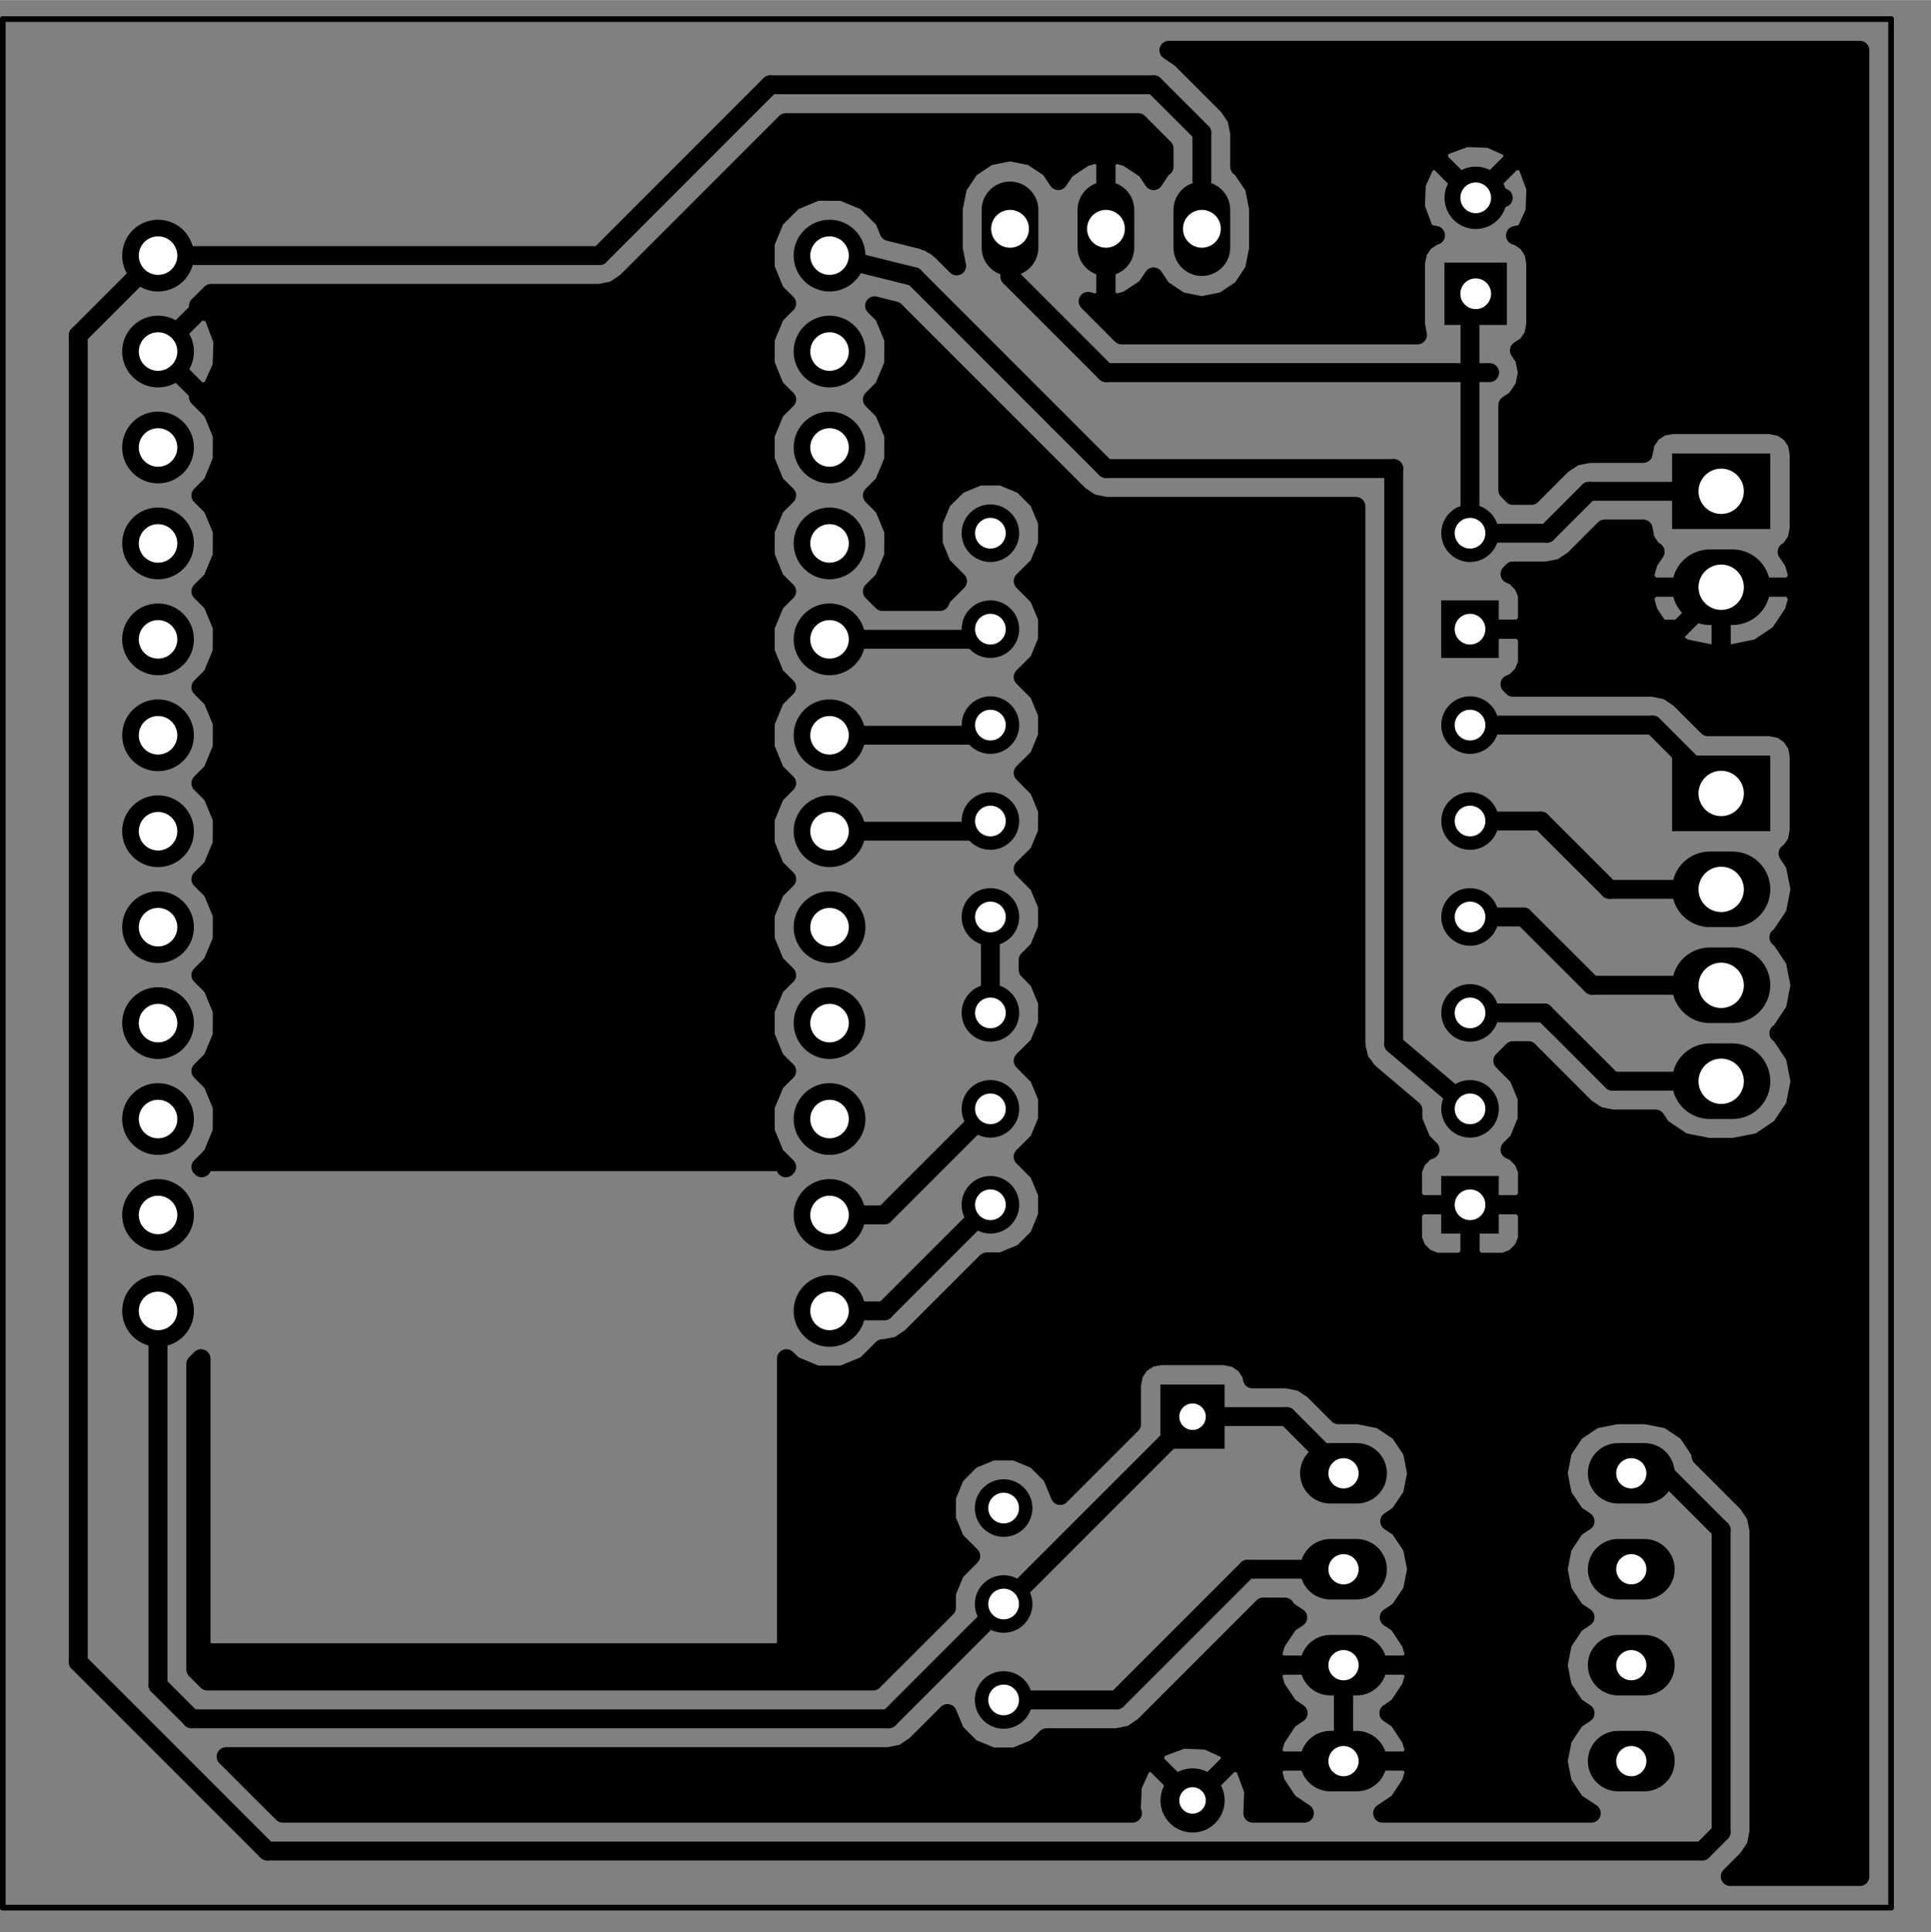 <?xml version="1.0" standalone="no"?>
 <!DOCTYPE svg PUBLIC "-//W3C//DTD SVG 1.1//EN" 
 "http://www.w3.org/Graphics/SVG/1.1/DTD/svg11.dtd"> 
<svg xmlns="http://www.w3.org/2000/svg" version="1.1" 
    width="5.113cm" height="5.116cm" viewBox="0 0 20130 20140 ">
<rect x="0" y="0" width="20130" height="20140" fill="#808080" stroke="none"/>
<title>SVG Picture created as sensor-B.Cu.svg date 2016/10/29 20:01:18 </title>
  <desc>Picture generated by PCBNEW </desc>
<g style="fill:#000000; fill-opacity:1;stroke:#000000; stroke-opacity:1;
stroke-linecap:round; stroke-linejoin:round; "
 transform="translate(0 0) scale(1 1)">
</g>
<g style="fill:#000000; fill-opacity:0.0; 
stroke:#000000; stroke-width:-0; stroke-opacity:1; 
stroke-linecap:round; stroke-linejoin:round;">
</g>
<g style="fill:#000000; fill-opacity:0.0; 
stroke:#000000; stroke-width:59.055; stroke-opacity:1; 
stroke-linecap:round; stroke-linejoin:round;">
<path d="M19714 19883
L29 19883
" />
<path d="M19714 198
L19714 19883
" />
<path d="M29 198
L19714 198
" />
<path d="M29 19883
L29 198
" />
</g>
<g style="fill:#000000; fill-opacity:0.0; 
stroke:#000000; stroke-width:0; stroke-opacity:1; 
stroke-linecap:round; stroke-linejoin:round;">
</g>
<g style="fill:#000000; fill-opacity:1.0; 
stroke:#000000; stroke-width:0; stroke-opacity:1; 
stroke-linecap:round; stroke-linejoin:round;">
<polyline style="fill-rule:evenodd;"
points="15708,3386
15058,3386
15058,2736
15708,2736
15708,3386
" /> 
<circle cx="15383.9" cy="2061.02" r="325" /> 
</g>
<g style="fill:#000000; fill-opacity:1.0; 
stroke:#000000; stroke-width:19.685; stroke-opacity:1; 
stroke-linecap:round; stroke-linejoin:round;">
</g>
<g style="fill:#000000; fill-opacity:1.0; 
stroke:#000000; stroke-width:0; stroke-opacity:1; 
stroke-linecap:round; stroke-linejoin:round;">
<polyline style="fill-rule:evenodd;"
points="15624,12857
15024,12857
15024,12257
15624,12257
15624,12857
" /> 
<circle cx="15324.8" cy="11557.1" r="300" /> 
</g>
<g style="fill:#000000; fill-opacity:1.0; 
stroke:#000000; stroke-width:19.685; stroke-opacity:1; 
stroke-linecap:round; stroke-linejoin:round;">
</g>
<g style="fill:#000000; fill-opacity:1.0; 
stroke:#000000; stroke-width:0; stroke-opacity:1; 
stroke-linecap:round; stroke-linejoin:round;">
<circle cx="15324.8" cy="10557.1" r="300" /> 
</g>
<g style="fill:#000000; fill-opacity:1.0; 
stroke:#000000; stroke-width:19.685; stroke-opacity:1; 
stroke-linecap:round; stroke-linejoin:round;">
</g>
<g style="fill:#000000; fill-opacity:1.0; 
stroke:#000000; stroke-width:0; stroke-opacity:1; 
stroke-linecap:round; stroke-linejoin:round;">
<circle cx="15324.8" cy="9557.09" r="300" /> 
</g>
<g style="fill:#000000; fill-opacity:1.0; 
stroke:#000000; stroke-width:19.685; stroke-opacity:1; 
stroke-linecap:round; stroke-linejoin:round;">
</g>
<g style="fill:#000000; fill-opacity:1.0; 
stroke:#000000; stroke-width:0; stroke-opacity:1; 
stroke-linecap:round; stroke-linejoin:round;">
<circle cx="15324.8" cy="8557.09" r="300" /> 
</g>
<g style="fill:#000000; fill-opacity:1.0; 
stroke:#000000; stroke-width:19.685; stroke-opacity:1; 
stroke-linecap:round; stroke-linejoin:round;">
</g>
<g style="fill:#000000; fill-opacity:1.0; 
stroke:#000000; stroke-width:0; stroke-opacity:1; 
stroke-linecap:round; stroke-linejoin:round;">
<circle cx="15324.8" cy="7557.09" r="300" /> 
</g>
<g style="fill:#000000; fill-opacity:1.0; 
stroke:#000000; stroke-width:19.685; stroke-opacity:1; 
stroke-linecap:round; stroke-linejoin:round;">
</g>
<g style="fill:#000000; fill-opacity:1.0; 
stroke:#000000; stroke-width:0; stroke-opacity:1; 
stroke-linecap:round; stroke-linejoin:round;">
<polyline style="fill-rule:evenodd;"
points="15624,6857
15024,6857
15024,6257
15624,6257
15624,6857
" /> 
<circle cx="15324.8" cy="5557.09" r="300" /> 
</g>
<g style="fill:#000000; fill-opacity:1.0; 
stroke:#000000; stroke-width:19.685; stroke-opacity:1; 
stroke-linecap:round; stroke-linejoin:round;">
</g>
<g style="fill:#000000; fill-opacity:1.0; 
stroke:#000000; stroke-width:0; stroke-opacity:1; 
stroke-linecap:round; stroke-linejoin:round;">
<circle cx="10324.8" cy="5557.09" r="300" /> 
</g>
<g style="fill:#000000; fill-opacity:1.0; 
stroke:#000000; stroke-width:19.685; stroke-opacity:1; 
stroke-linecap:round; stroke-linejoin:round;">
</g>
<g style="fill:#000000; fill-opacity:1.0; 
stroke:#000000; stroke-width:0; stroke-opacity:1; 
stroke-linecap:round; stroke-linejoin:round;">
<circle cx="10324.8" cy="6557.09" r="300" /> 
</g>
<g style="fill:#000000; fill-opacity:1.0; 
stroke:#000000; stroke-width:19.685; stroke-opacity:1; 
stroke-linecap:round; stroke-linejoin:round;">
</g>
<g style="fill:#000000; fill-opacity:1.0; 
stroke:#000000; stroke-width:0; stroke-opacity:1; 
stroke-linecap:round; stroke-linejoin:round;">
<circle cx="10324.8" cy="7557.09" r="300" /> 
</g>
<g style="fill:#000000; fill-opacity:1.0; 
stroke:#000000; stroke-width:19.685; stroke-opacity:1; 
stroke-linecap:round; stroke-linejoin:round;">
</g>
<g style="fill:#000000; fill-opacity:1.0; 
stroke:#000000; stroke-width:0; stroke-opacity:1; 
stroke-linecap:round; stroke-linejoin:round;">
<circle cx="10324.8" cy="8557.09" r="300" /> 
</g>
<g style="fill:#000000; fill-opacity:1.0; 
stroke:#000000; stroke-width:19.685; stroke-opacity:1; 
stroke-linecap:round; stroke-linejoin:round;">
</g>
<g style="fill:#000000; fill-opacity:1.0; 
stroke:#000000; stroke-width:0; stroke-opacity:1; 
stroke-linecap:round; stroke-linejoin:round;">
<circle cx="10324.8" cy="9557.09" r="300" /> 
</g>
<g style="fill:#000000; fill-opacity:1.0; 
stroke:#000000; stroke-width:19.685; stroke-opacity:1; 
stroke-linecap:round; stroke-linejoin:round;">
</g>
<g style="fill:#000000; fill-opacity:1.0; 
stroke:#000000; stroke-width:0; stroke-opacity:1; 
stroke-linecap:round; stroke-linejoin:round;">
<circle cx="10324.8" cy="10557.1" r="300" /> 
</g>
<g style="fill:#000000; fill-opacity:1.0; 
stroke:#000000; stroke-width:19.685; stroke-opacity:1; 
stroke-linecap:round; stroke-linejoin:round;">
</g>
<g style="fill:#000000; fill-opacity:1.0; 
stroke:#000000; stroke-width:0; stroke-opacity:1; 
stroke-linecap:round; stroke-linejoin:round;">
<circle cx="10324.8" cy="11557.1" r="300" /> 
</g>
<g style="fill:#000000; fill-opacity:1.0; 
stroke:#000000; stroke-width:19.685; stroke-opacity:1; 
stroke-linecap:round; stroke-linejoin:round;">
</g>
<g style="fill:#000000; fill-opacity:1.0; 
stroke:#000000; stroke-width:0; stroke-opacity:1; 
stroke-linecap:round; stroke-linejoin:round;">
<circle cx="10324.8" cy="12557.1" r="300" /> 
</g>
<g style="fill:#000000; fill-opacity:1.0; 
stroke:#000000; stroke-width:19.685; stroke-opacity:1; 
stroke-linecap:round; stroke-linejoin:round;">
</g>
<g style="fill:#000000; fill-opacity:1.0; 
stroke:#000000; stroke-width:0; stroke-opacity:1; 
stroke-linecap:round; stroke-linejoin:round;">
<polyline style="fill-rule:evenodd;"
points="17431,7875
18454,7875
18454,8663
17431,8663
17431,7875
" /> 
</g>
<g style="fill:#000000; fill-opacity:1.0; 
stroke:#000000; stroke-width:787.402; stroke-opacity:1; 
stroke-linecap:round; stroke-linejoin:round;">
</g>
<g style="fill:#000000; fill-opacity:0.0; 
stroke:#000000; stroke-width:787.402; stroke-opacity:1; 
stroke-linecap:round; stroke-linejoin:round;">
<path d="M18061 9269
L17824 9269
" />
<path d="M18061 10269
L17824 10269
" />
<path d="M18061 11269
L17824 11269
" />
</g>
<g style="fill:#000000; fill-opacity:0.0; 
stroke:#000000; stroke-width:629.921; stroke-opacity:1; 
stroke-linecap:round; stroke-linejoin:round;">
<path d="M13868 15356
L14143 15356
" />
<path d="M13868 16356
L14143 16356
" />
<path d="M13868 17356
L14143 17356
" />
<path d="M13868 18356
L14143 18356
" />
<path d="M16868 18356
L17143 18356
" />
<path d="M16868 17356
L17143 17356
" />
<path d="M16868 16356
L17143 16356
" />
<path d="M16868 15356
L17143 15356
" />
</g>
<g style="fill:#000000; fill-opacity:1.0; 
stroke:#000000; stroke-width:0; stroke-opacity:1; 
stroke-linecap:round; stroke-linejoin:round;">
<circle cx="10462.6" cy="16718.5" r="300" /> 
</g>
<g style="fill:#000000; fill-opacity:1.0; 
stroke:#000000; stroke-width:19.685; stroke-opacity:1; 
stroke-linecap:round; stroke-linejoin:round;">
</g>
<g style="fill:#000000; fill-opacity:1.0; 
stroke:#000000; stroke-width:0; stroke-opacity:1; 
stroke-linecap:round; stroke-linejoin:round;">
<circle cx="10462.6" cy="15718.5" r="300" /> 
</g>
<g style="fill:#000000; fill-opacity:1.0; 
stroke:#000000; stroke-width:19.685; stroke-opacity:1; 
stroke-linecap:round; stroke-linejoin:round;">
</g>
<g style="fill:#000000; fill-opacity:1.0; 
stroke:#000000; stroke-width:0; stroke-opacity:1; 
stroke-linecap:round; stroke-linejoin:round;">
<circle cx="10462.6" cy="17718.5" r="300" /> 
</g>
<g style="fill:#000000; fill-opacity:1.0; 
stroke:#000000; stroke-width:19.685; stroke-opacity:1; 
stroke-linecap:round; stroke-linejoin:round;">
</g>
<g style="fill:#000000; fill-opacity:1.0; 
stroke:#000000; stroke-width:0; stroke-opacity:1; 
stroke-linecap:round; stroke-linejoin:round;">
<circle cx="1647.64" cy="2663.39" r="374.016" /> 
</g>
<g style="fill:#000000; fill-opacity:1.0; 
stroke:#000000; stroke-width:19.685; stroke-opacity:1; 
stroke-linecap:round; stroke-linejoin:round;">
</g>
<g style="fill:#000000; fill-opacity:1.0; 
stroke:#000000; stroke-width:0; stroke-opacity:1; 
stroke-linecap:round; stroke-linejoin:round;">
<circle cx="1647.64" cy="3663.39" r="374.016" /> 
</g>
<g style="fill:#000000; fill-opacity:1.0; 
stroke:#000000; stroke-width:19.685; stroke-opacity:1; 
stroke-linecap:round; stroke-linejoin:round;">
</g>
<g style="fill:#000000; fill-opacity:1.0; 
stroke:#000000; stroke-width:0; stroke-opacity:1; 
stroke-linecap:round; stroke-linejoin:round;">
<circle cx="1647.64" cy="4663.39" r="374.016" /> 
</g>
<g style="fill:#000000; fill-opacity:1.0; 
stroke:#000000; stroke-width:19.685; stroke-opacity:1; 
stroke-linecap:round; stroke-linejoin:round;">
</g>
<g style="fill:#000000; fill-opacity:1.0; 
stroke:#000000; stroke-width:0; stroke-opacity:1; 
stroke-linecap:round; stroke-linejoin:round;">
<circle cx="1647.64" cy="5663.39" r="374.016" /> 
</g>
<g style="fill:#000000; fill-opacity:1.0; 
stroke:#000000; stroke-width:19.685; stroke-opacity:1; 
stroke-linecap:round; stroke-linejoin:round;">
</g>
<g style="fill:#000000; fill-opacity:1.0; 
stroke:#000000; stroke-width:0; stroke-opacity:1; 
stroke-linecap:round; stroke-linejoin:round;">
<circle cx="1647.64" cy="6663.39" r="374.016" /> 
</g>
<g style="fill:#000000; fill-opacity:1.0; 
stroke:#000000; stroke-width:19.685; stroke-opacity:1; 
stroke-linecap:round; stroke-linejoin:round;">
</g>
<g style="fill:#000000; fill-opacity:1.0; 
stroke:#000000; stroke-width:0; stroke-opacity:1; 
stroke-linecap:round; stroke-linejoin:round;">
<circle cx="1647.64" cy="7663.39" r="374.016" /> 
</g>
<g style="fill:#000000; fill-opacity:1.0; 
stroke:#000000; stroke-width:19.685; stroke-opacity:1; 
stroke-linecap:round; stroke-linejoin:round;">
</g>
<g style="fill:#000000; fill-opacity:1.0; 
stroke:#000000; stroke-width:0; stroke-opacity:1; 
stroke-linecap:round; stroke-linejoin:round;">
<circle cx="1647.64" cy="8663.39" r="374.016" /> 
</g>
<g style="fill:#000000; fill-opacity:1.0; 
stroke:#000000; stroke-width:19.685; stroke-opacity:1; 
stroke-linecap:round; stroke-linejoin:round;">
</g>
<g style="fill:#000000; fill-opacity:1.0; 
stroke:#000000; stroke-width:0; stroke-opacity:1; 
stroke-linecap:round; stroke-linejoin:round;">
<circle cx="1647.64" cy="9663.39" r="374.016" /> 
</g>
<g style="fill:#000000; fill-opacity:1.0; 
stroke:#000000; stroke-width:19.685; stroke-opacity:1; 
stroke-linecap:round; stroke-linejoin:round;">
</g>
<g style="fill:#000000; fill-opacity:1.0; 
stroke:#000000; stroke-width:0; stroke-opacity:1; 
stroke-linecap:round; stroke-linejoin:round;">
<circle cx="1647.64" cy="10663.4" r="374.016" /> 
</g>
<g style="fill:#000000; fill-opacity:1.0; 
stroke:#000000; stroke-width:19.685; stroke-opacity:1; 
stroke-linecap:round; stroke-linejoin:round;">
</g>
<g style="fill:#000000; fill-opacity:1.0; 
stroke:#000000; stroke-width:0; stroke-opacity:1; 
stroke-linecap:round; stroke-linejoin:round;">
<circle cx="1647.64" cy="11663.4" r="374.016" /> 
</g>
<g style="fill:#000000; fill-opacity:1.0; 
stroke:#000000; stroke-width:19.685; stroke-opacity:1; 
stroke-linecap:round; stroke-linejoin:round;">
</g>
<g style="fill:#000000; fill-opacity:1.0; 
stroke:#000000; stroke-width:0; stroke-opacity:1; 
stroke-linecap:round; stroke-linejoin:round;">
<circle cx="1647.64" cy="12663.4" r="374.016" /> 
</g>
<g style="fill:#000000; fill-opacity:1.0; 
stroke:#000000; stroke-width:19.685; stroke-opacity:1; 
stroke-linecap:round; stroke-linejoin:round;">
</g>
<g style="fill:#000000; fill-opacity:1.0; 
stroke:#000000; stroke-width:0; stroke-opacity:1; 
stroke-linecap:round; stroke-linejoin:round;">
<circle cx="1647.64" cy="13663.4" r="374.016" /> 
</g>
<g style="fill:#000000; fill-opacity:1.0; 
stroke:#000000; stroke-width:19.685; stroke-opacity:1; 
stroke-linecap:round; stroke-linejoin:round;">
</g>
<g style="fill:#000000; fill-opacity:1.0; 
stroke:#000000; stroke-width:0; stroke-opacity:1; 
stroke-linecap:round; stroke-linejoin:round;">
<circle cx="8647.64" cy="2663.39" r="374.016" /> 
</g>
<g style="fill:#000000; fill-opacity:1.0; 
stroke:#000000; stroke-width:19.685; stroke-opacity:1; 
stroke-linecap:round; stroke-linejoin:round;">
</g>
<g style="fill:#000000; fill-opacity:1.0; 
stroke:#000000; stroke-width:0; stroke-opacity:1; 
stroke-linecap:round; stroke-linejoin:round;">
<circle cx="8647.64" cy="3663.39" r="374.016" /> 
</g>
<g style="fill:#000000; fill-opacity:1.0; 
stroke:#000000; stroke-width:19.685; stroke-opacity:1; 
stroke-linecap:round; stroke-linejoin:round;">
</g>
<g style="fill:#000000; fill-opacity:1.0; 
stroke:#000000; stroke-width:0; stroke-opacity:1; 
stroke-linecap:round; stroke-linejoin:round;">
<circle cx="8647.64" cy="4663.39" r="374.016" /> 
</g>
<g style="fill:#000000; fill-opacity:1.0; 
stroke:#000000; stroke-width:19.685; stroke-opacity:1; 
stroke-linecap:round; stroke-linejoin:round;">
</g>
<g style="fill:#000000; fill-opacity:1.0; 
stroke:#000000; stroke-width:0; stroke-opacity:1; 
stroke-linecap:round; stroke-linejoin:round;">
<circle cx="8647.64" cy="5663.39" r="374.016" /> 
</g>
<g style="fill:#000000; fill-opacity:1.0; 
stroke:#000000; stroke-width:19.685; stroke-opacity:1; 
stroke-linecap:round; stroke-linejoin:round;">
</g>
<g style="fill:#000000; fill-opacity:1.0; 
stroke:#000000; stroke-width:0; stroke-opacity:1; 
stroke-linecap:round; stroke-linejoin:round;">
<circle cx="8647.64" cy="6663.39" r="374.016" /> 
</g>
<g style="fill:#000000; fill-opacity:1.0; 
stroke:#000000; stroke-width:19.685; stroke-opacity:1; 
stroke-linecap:round; stroke-linejoin:round;">
</g>
<g style="fill:#000000; fill-opacity:1.0; 
stroke:#000000; stroke-width:0; stroke-opacity:1; 
stroke-linecap:round; stroke-linejoin:round;">
<circle cx="8647.64" cy="7663.39" r="374.016" /> 
</g>
<g style="fill:#000000; fill-opacity:1.0; 
stroke:#000000; stroke-width:19.685; stroke-opacity:1; 
stroke-linecap:round; stroke-linejoin:round;">
</g>
<g style="fill:#000000; fill-opacity:1.0; 
stroke:#000000; stroke-width:0; stroke-opacity:1; 
stroke-linecap:round; stroke-linejoin:round;">
<circle cx="8647.64" cy="8663.39" r="374.016" /> 
</g>
<g style="fill:#000000; fill-opacity:1.0; 
stroke:#000000; stroke-width:19.685; stroke-opacity:1; 
stroke-linecap:round; stroke-linejoin:round;">
</g>
<g style="fill:#000000; fill-opacity:1.0; 
stroke:#000000; stroke-width:0; stroke-opacity:1; 
stroke-linecap:round; stroke-linejoin:round;">
<circle cx="8647.64" cy="9663.39" r="374.016" /> 
</g>
<g style="fill:#000000; fill-opacity:1.0; 
stroke:#000000; stroke-width:19.685; stroke-opacity:1; 
stroke-linecap:round; stroke-linejoin:round;">
</g>
<g style="fill:#000000; fill-opacity:1.0; 
stroke:#000000; stroke-width:0; stroke-opacity:1; 
stroke-linecap:round; stroke-linejoin:round;">
<circle cx="8647.64" cy="10663.4" r="374.016" /> 
</g>
<g style="fill:#000000; fill-opacity:1.0; 
stroke:#000000; stroke-width:19.685; stroke-opacity:1; 
stroke-linecap:round; stroke-linejoin:round;">
</g>
<g style="fill:#000000; fill-opacity:1.0; 
stroke:#000000; stroke-width:0; stroke-opacity:1; 
stroke-linecap:round; stroke-linejoin:round;">
<circle cx="8647.64" cy="11663.4" r="374.016" /> 
</g>
<g style="fill:#000000; fill-opacity:1.0; 
stroke:#000000; stroke-width:19.685; stroke-opacity:1; 
stroke-linecap:round; stroke-linejoin:round;">
</g>
<g style="fill:#000000; fill-opacity:1.0; 
stroke:#000000; stroke-width:0; stroke-opacity:1; 
stroke-linecap:round; stroke-linejoin:round;">
<circle cx="8647.64" cy="12663.4" r="374.016" /> 
</g>
<g style="fill:#000000; fill-opacity:1.0; 
stroke:#000000; stroke-width:19.685; stroke-opacity:1; 
stroke-linecap:round; stroke-linejoin:round;">
</g>
<g style="fill:#000000; fill-opacity:1.0; 
stroke:#000000; stroke-width:0; stroke-opacity:1; 
stroke-linecap:round; stroke-linejoin:round;">
<circle cx="8647.64" cy="13663.4" r="374.016" /> 
</g>
<g style="fill:#000000; fill-opacity:1.0; 
stroke:#000000; stroke-width:19.685; stroke-opacity:1; 
stroke-linecap:round; stroke-linejoin:round;">
</g>
<g style="fill:#000000; fill-opacity:1.0; 
stroke:#000000; stroke-width:0; stroke-opacity:1; 
stroke-linecap:round; stroke-linejoin:round;">
<polyline style="fill-rule:evenodd;"
points="17431,4726
18454,4726
18454,5513
17431,5513
17431,4726
" /> 
</g>
<g style="fill:#000000; fill-opacity:1.0; 
stroke:#000000; stroke-width:787.402; stroke-opacity:1; 
stroke-linecap:round; stroke-linejoin:round;">
</g>
<g style="fill:#000000; fill-opacity:0.0; 
stroke:#000000; stroke-width:787.402; stroke-opacity:1; 
stroke-linecap:round; stroke-linejoin:round;">
<path d="M18061 6120
L17824 6120
" />
</g>
<g style="fill:#000000; fill-opacity:1.0; 
stroke:#000000; stroke-width:0; stroke-opacity:1; 
stroke-linecap:round; stroke-linejoin:round;">
<circle cx="12432.1" cy="18766" r="334.5" /> 
</g>
<g style="fill:#000000; fill-opacity:1.0; 
stroke:#000000; stroke-width:19.685; stroke-opacity:1; 
stroke-linecap:round; stroke-linejoin:round;">
</g>
<g style="fill:#000000; fill-opacity:1.0; 
stroke:#000000; stroke-width:0; stroke-opacity:1; 
stroke-linecap:round; stroke-linejoin:round;">
<polyline style="fill-rule:evenodd;"
points="12766,15100
12097,15100
12097,14431
12766,14431
12766,15100
" /> 
</g>
<g style="fill:#000000; fill-opacity:1.0; 
stroke:#000000; stroke-width:591; stroke-opacity:1; 
stroke-linecap:round; stroke-linejoin:round;">
</g>
<g style="fill:#000000; fill-opacity:0.0; 
stroke:#000000; stroke-width:591; stroke-opacity:1; 
stroke-linecap:round; stroke-linejoin:round;">
<path d="M11529 2580
L11529 2187
" />
<path d="M10529 2580
L10529 2187
" />
<path d="M12529 2580
L12529 2187
" />
</g>
<g style="fill:#000000; fill-opacity:0.0; 
stroke:#000000; stroke-width:196.85; stroke-opacity:1; 
stroke-linecap:round; stroke-linejoin:round;">
<path d="M10529 2383
L10529 2883
" />
<path d="M11529 3883
L15529 3883
" />
<path d="M10529 2883
L11529 3883
" />
<path d="M15324 5557
L15324 3120
" />
<path d="M15324 3120
L15383 3061
" />
<path d="M15383 3061
L15324 3120
" />
<path d="M15383 5498
L15324 5557
" />
<path d="M15324 5557
L16127 5557
" />
<path d="M16564 5120
L17942 5120
" />
<path d="M16127 5557
L16564 5120
" />
<path d="M15383 2061
L15671 2061
" />
<path d="M15324 6557
L17505 6557
" />
<path d="M17505 6557
L17942 6120
" />
<path d="M8647 2663
L9529 2883
" />
<path d="M9529 2883
L9529 2883
" />
<path d="M9529 2883
L11029 4383
" />
<path d="M11029 4383
L11529 4883
" />
<path d="M11529 4883
L14529 4883
" />
<path d="M14529 4883
L14529 10883
" />
<path d="M14529 10883
L15324 11557
" />
<path d="M15324 10557
L16096 10557
" />
<path d="M16809 11269
L17942 11269
" />
<path d="M16096 10557
L16809 11269
" />
<path d="M15324 9557
L15883 9557
" />
<path d="M16596 10269
L17942 10269
" />
<path d="M15883 9557
L16596 10269
" />
<path d="M15324 8557
L16064 8557
" />
<path d="M16777 9269
L17942 9269
" />
<path d="M16064 8557
L16777 9269
" />
<path d="M15324 7557
L17230 7557
" />
<path d="M17230 7557
L17942 8269
" />
<path d="M10324 9557
L10324 10557
" />
<path d="M8647 12663
L9218 12663
" />
<path d="M9218 12663
L10324 11557
" />
<path d="M8647 13663
L9218 13663
" />
<path d="M9218 13663
L10324 12557
" />
<path d="M10462 17718
L11643 17718
" />
<path d="M13005 16356
L14005 16356
" />
<path d="M11643 17718
L13005 16356
" />
<path d="M12529 1883
L12529 1383
" />
<path d="M6250 2663
L1647 2663
" />
<path d="M8029 883
L6250 2663
" />
<path d="M12029 883
L8029 883
" />
<path d="M12529 1383
L12029 883
" />
<path d="M17005 15356
L17352 15356
" />
<path d="M17352 15356
L17942 15946
" />
<path d="M17942 15946
L17942 19096
" />
<path d="M17942 19096
L17746 19293
" />
<path d="M17746 19293
L2785 19293
" />
<path d="M2785 19293
L816 17324
" />
<path d="M816 17324
L816 3494
" />
<path d="M816 3494
L1647 2663
" />
<path d="M1647 2663
L1501 2663
" />
<path d="M1647 2663
L1698 2663
" />
<path d="M12432 14765
L13415 14765
" />
<path d="M13415 14765
L14005 15356
" />
<path d="M10462 16718
L10479 16718
" />
<path d="M10479 16718
L12432 14765
" />
<path d="M1647 13663
L1647 17564
" />
<path d="M9265 17915
L10462 16718
" />
<path d="M1998 17915
L9265 17915
" />
<path d="M1647 17564
L1998 17915
" />
<path d="M8647 6663
L10218 6663
" />
<path d="M10218 6663
L10324 6557
" />
<path d="M8647 7663
L10218 7663
" />
<path d="M10218 7663
L10324 7557
" />
<path d="M8647 8663
L10218 8663
" />
<path d="M10218 8663
L10324 8557
" />
</g>
<g style="fill:#000000; fill-opacity:1.0; 
stroke:#000000; stroke-width:196.85; stroke-opacity:1; 
stroke-linecap:round; stroke-linejoin:round;">
<polyline style="fill-rule:evenodd;"
points="19389,19559
18037,19559
18221,19374
18306,19247
18336,19096
18336,15946
18306,15796
18221,15668
17733,15180
17722,15122
17589,14924
17391,14792
17158,14746
16853,14746
16619,14792
16421,14924
16289,15122
16243,15356
16289,15589
16421,15787
16524,15856
16421,15924
16289,16122
16243,16356
16289,16589
16421,16787
16524,16856
16421,16924
16289,17122
16243,17356
16289,17589
16421,17787
16524,17856
16421,17924
16289,18122
16243,18356
16289,18589
16421,18787
16589,18899
14413,18899
14578,18788
14710,18589
14749,18453
14682,18357
14007,18357
14007,18365
14004,18365
14004,18357
13329,18357
13262,18453
13300,18589
13433,18788
13598,18899
13060,18899
13069,18663
12981,18427
12955,18387
12836,18363
12434,18765
12439,18771
12437,18773
12432,18768
12426,18773
12424,18771
12429,18765
12027,18363
11909,18387
11804,18616
11794,18868
11806,18899
2948,18899
2410,18361
12029,18361
12432,18763
12834,18361
12810,18242
12581,18138
12329,18128
12093,18216
12054,18242
12029,18361
2410,18361
2357,18309
9265,18309
9416,18279
9544,18193
9877,17860
9957,18055
10124,18222
10343,18313
10580,18313
10799,18223
10910,18112
11643,18112
11794,18082
11922,17996
12465,17453
13262,17453
13300,17589
13433,17788
13533,17856
13433,17923
13300,18123
13262,18258
13329,18354
14004,18354
14004,17357
14007,17357
14007,18354
14682,18354
14749,18258
14710,18123
14578,17923
14478,17856
14578,17788
14710,17589
14749,17453
14682,17357
14007,17357
14004,17357
13329,17357
13262,17453
12465,17453
13168,16750
13396,16750
13421,16787
13529,16859
13433,16923
13300,17123
13262,17258
13329,17354
14004,17354
14004,17346
14007,17346
14007,17354
14682,17354
14749,17258
14710,17123
14578,16923
14482,16859
14589,16787
14722,16589
14768,16356
14722,16122
14589,15924
14487,15856
14589,15787
14722,15589
14768,15356
14722,15122
14589,14924
14391,14792
14158,14746
13952,14746
13693,14487
13566,14402
13415,14372
13056,14372
13047,14322
12982,14221
12883,14154
12766,14130
12097,14130
11988,14150
11887,14215
11820,14314
11796,14431
11796,14844
11052,15588
10967,15381
10800,15214
10581,15123
10344,15123
10125,15213
9958,15380
9867,15599
9867,15836
9957,16055
10120,16218
9958,16380
9867,16599
9867,16757
9102,17521
2161,17521
2041,17401
2041,14216
2096,14161
2096,17127
2103,17163
2124,17196
2156,17218
2194,17226
8100,17226
8136,17219
8169,17198
8191,17166
8198,17127
8198,14161
8268,14230
8513,14332
8780,14332
9026,14231
9200,14057
9218,14057
9369,14027
9496,13941
10286,13152
10442,13152
10661,13062
10829,12894
10919,12676
10920,12633
14726,12633
14726,12916
14771,13026
14855,13110
14965,13155
15248,13155
15323,13080
15323,12558
15326,12558
15326,13080
15400,13155
15684,13155
15793,13110
15877,13026
15923,12916
15923,12633
15848,12558
15326,12558
15323,12558
14800,12558
14726,12633
10920,12633
10920,12439
10829,12220
10666,12056
10829,11894
10919,11676
10920,11439
10829,11220
10666,11056
10829,10894
10919,10676
10920,10439
10829,10220
10718,10108
10718,10005
10829,9894
10919,9676
10920,9439
10829,9220
10666,9056
10829,8894
10919,8676
10920,8439
10829,8220
10666,8056
10829,7894
10919,7676
10920,7439
10829,7220
10666,7056
10829,6894
10919,6676
10920,6439
10829,6220
10666,6056
10829,5894
10919,5676
10920,5439
10829,5220
10662,5052
10443,4961
10206,4961
9988,5052
9820,5219
9729,5438
9729,5674
9819,5893
9982,6057
9820,6219
9799,6269
9200,6269
9094,6163
9214,6043
9316,5797
9317,5530
9215,5284
9094,5163
9214,5043
9316,4797
9317,4530
9215,4284
9094,4163
9214,4043
9316,3797
9317,3530
9215,3284
9117,3186
9328,3239
11251,5162
11378,5247
11529,5277
14135,5277
14135,10883
14139,10900
14137,10916
14153,10974
14165,11034
14174,11048
14179,11064
14217,11111
14251,11162
14264,11171
14275,11184
14729,11568
14729,11674
14819,11893
14908,11982
14855,12004
14771,12088
14726,12197
14726,12480
14800,12555
15323,12555
15323,12547
15326,12547
15326,12555
15848,12555
15923,12480
15923,12197
15877,12088
15793,12004
15741,11982
15829,11894
15919,11676
15920,11439
15829,11220
15666,11056
15772,10950
15933,10950
16530,11548
16530,11548
16594,11590
16658,11633
16809,11663
16809,11663
17259,11663
17321,11756
17545,11906
17808,11958
18076,11958
18340,11906
18564,11756
18713,11533
18765,11269
18713,11006
18564,10782
18544,10769
18564,10756
18713,10533
18765,10269
18713,10006
18564,9782
18544,9769
18564,9756
18713,9533
18765,9269
18713,9006
18639,8895
18664,8879
18732,8780
18755,8663
18755,7875
18735,7766
18670,7666
18571,7598
18454,7574
17804,7574
17508,7278
17380,7193
17230,7163
15772,7163
15741,7131
15793,7110
15877,7026
15923,6916
15923,6633
15848,6558
15326,6558
15326,6566
15323,6566
15323,6558
15315,6558
15315,6555
15323,6555
15323,6547
15326,6547
15326,6555
15848,6555
15923,6480
15923,6229
17141,6229
17184,6383
17334,6608
17558,6758
17823,6812
17941,6812
17941,6121
17944,6121
17944,6812
18062,6812
18327,6758
18551,6608
18701,6383
18744,6229
18678,6121
17944,6121
17941,6121
17207,6121
17141,6229
15923,6229
15923,6197
15877,6088
15793,6004
15741,5982
15772,5950
16127,5950
16278,5920
16406,5835
16728,5513
17130,5513
17150,5623
17215,5723
17255,5750
17184,5856
17141,6010
17207,6118
17941,6118
17941,6110
17944,6110
17944,6118
18678,6118
18744,6010
18701,5856
18630,5751
18664,5729
18732,5630
18755,5513
18755,4726
18735,4616
18670,4516
18571,4449
18454,4425
17431,4425
17321,4445
17221,4510
17153,4609
17130,4726
16564,4726
16414,4756
16286,4841
15964,5163
15772,5163
15718,5108
15718,4221
15807,4162
15893,4034
15923,3883
15893,3733
15839,3652
15918,3601
15986,3503
16009,3386
16009,2736
15989,2626
15924,2526
15825,2458
15798,2453
15899,2433
16002,2207
16011,1960
15925,1727
15899,1688
15781,1665
15386,2061
15391,2066
15389,2068
15383,2063
15378,2068
15376,2066
15381,2061
14986,1665
14868,1688
14765,1914
14756,2162
14842,2394
14868,2433
14965,2452
14949,2455
14848,2520
14781,2618
14757,2736
14757,3386
14777,3490
11692,3490
11343,3140
11435,3166
11527,3099
11527,2385
11520,2385
11520,2382
11527,2382
11527,1668
11435,1600
11303,1638
11110,1766
11032,1882
10947,1754
10755,1626
10529,1581
10303,1626
10111,1754
9983,1945
9938,2171
9938,2595
9973,2771
9807,2605
9783,2589
9763,2567
9720,2546
9680,2520
9651,2514
9625,2501
9268,2412
9215,2284
9027,2096
8781,1994
8515,1993
8269,2095
8080,2283
7978,2529
7978,2795
8079,3042
8201,3163
8080,3283
7978,3529
7978,3795
8079,4042
8201,4163
8080,4283
7978,4529
7978,4795
8079,5042
8201,5163
8080,5283
7978,5529
7978,5795
8079,6042
8201,6163
8080,6283
7978,6529
7978,6795
8079,7042
8201,7163
8080,7283
7978,7529
7978,7795
8079,8042
8201,8163
8080,8283
7978,8529
7978,8795
8079,9042
8201,9163
8080,9283
7978,9529
7978,9795
8079,10042
8201,10163
8080,10283
7978,10529
7978,10795
8079,11042
8201,11163
8080,11283
7978,11529
7978,11795
8079,12042
8201,12163
8192,12172
8192,12170
8170,12138
8138,12116
8100,12108
2194,12108
2159,12114
2126,12136
2104,12168
2103,12172
2094,12163
2214,12043
2316,11797
2317,11530
2215,11284
2094,11163
2214,11043
2316,10797
2317,10530
2215,10284
2094,10163
2214,10043
2316,9797
2317,9530
2215,9284
2094,9163
2214,9043
2316,8797
2317,8530
2215,8284
2094,8163
2214,8043
2316,7797
2317,7530
2215,7284
2094,7163
2214,7043
2316,6797
2317,6530
2215,6284
2094,6163
2214,6043
2316,5797
2317,5530
2215,5284
2094,5163
2214,5043
2316,4797
2317,4530
2215,4284
2068,4137
2078,4096
1647,3665
1642,3671
1639,3668
1645,3663
1649,3663
2080,4094
2203,4065
2314,3821
2324,3554
2231,3303
2203,3261
2080,3232
1649,3663
1645,3663
1639,3657
1642,3655
1647,3661
2078,3230
2068,3188
2200,3057
6250,3057
6400,3027
6528,2941
8192,1277
11866,1277
12135,1546
12135,1738
12111,1754
12026,1882
11948,1766
11755,1638
11623,1600
11531,1668
11531,2382
11538,2382
11538,2385
11531,2385
11531,3099
11623,3166
11755,3129
11948,3001
12026,2885
12111,3013
12303,3141
12529,3186
12755,3141
12947,3013
13075,2821
13120,2595
13120,2171
13075,1945
12947,1754
12923,1738
12923,1663
14988,1663
15383,2058
15779,1663
15756,1545
15530,1442
15282,1433
15050,1519
15011,1545
14988,1663
12923,1663
12923,1383
12893,1233
12807,1105
12307,605
12185,523
19389,523
19389,19559
" /> 
</g>
<g style="fill:#FFFFFF; fill-opacity:1.0; 
stroke:#FFFFFF; stroke-width:196.85; stroke-opacity:1; 
stroke-linecap:round; stroke-linejoin:round;">
</g>
<g style="fill:#FFFFFF; fill-opacity:1.0; 
stroke:#FFFFFF; stroke-width:0; stroke-opacity:1; 
stroke-linecap:round; stroke-linejoin:round;">
<circle cx="15383.9" cy="3061.02" r="160" /> 
</g>
<g style="fill:#FFFFFF; fill-opacity:1.0; 
stroke:#FFFFFF; stroke-width:19.685; stroke-opacity:1; 
stroke-linecap:round; stroke-linejoin:round;">
</g>
<g style="fill:#FFFFFF; fill-opacity:1.0; 
stroke:#FFFFFF; stroke-width:0; stroke-opacity:1; 
stroke-linecap:round; stroke-linejoin:round;">
<circle cx="15383.9" cy="2061.02" r="160" /> 
</g>
<g style="fill:#FFFFFF; fill-opacity:1.0; 
stroke:#FFFFFF; stroke-width:19.685; stroke-opacity:1; 
stroke-linecap:round; stroke-linejoin:round;">
</g>
<g style="fill:#FFFFFF; fill-opacity:1.0; 
stroke:#FFFFFF; stroke-width:0; stroke-opacity:1; 
stroke-linecap:round; stroke-linejoin:round;">
<circle cx="15324.8" cy="12557.1" r="160" /> 
</g>
<g style="fill:#FFFFFF; fill-opacity:1.0; 
stroke:#FFFFFF; stroke-width:19.685; stroke-opacity:1; 
stroke-linecap:round; stroke-linejoin:round;">
</g>
<g style="fill:#FFFFFF; fill-opacity:1.0; 
stroke:#FFFFFF; stroke-width:0; stroke-opacity:1; 
stroke-linecap:round; stroke-linejoin:round;">
<circle cx="15324.8" cy="11557.1" r="160" /> 
</g>
<g style="fill:#FFFFFF; fill-opacity:1.0; 
stroke:#FFFFFF; stroke-width:19.685; stroke-opacity:1; 
stroke-linecap:round; stroke-linejoin:round;">
</g>
<g style="fill:#FFFFFF; fill-opacity:1.0; 
stroke:#FFFFFF; stroke-width:0; stroke-opacity:1; 
stroke-linecap:round; stroke-linejoin:round;">
<circle cx="15324.8" cy="10557.1" r="160" /> 
</g>
<g style="fill:#FFFFFF; fill-opacity:1.0; 
stroke:#FFFFFF; stroke-width:19.685; stroke-opacity:1; 
stroke-linecap:round; stroke-linejoin:round;">
</g>
<g style="fill:#FFFFFF; fill-opacity:1.0; 
stroke:#FFFFFF; stroke-width:0; stroke-opacity:1; 
stroke-linecap:round; stroke-linejoin:round;">
<circle cx="15324.8" cy="9557.09" r="160" /> 
</g>
<g style="fill:#FFFFFF; fill-opacity:1.0; 
stroke:#FFFFFF; stroke-width:19.685; stroke-opacity:1; 
stroke-linecap:round; stroke-linejoin:round;">
</g>
<g style="fill:#FFFFFF; fill-opacity:1.0; 
stroke:#FFFFFF; stroke-width:0; stroke-opacity:1; 
stroke-linecap:round; stroke-linejoin:round;">
<circle cx="15324.8" cy="8557.09" r="160" /> 
</g>
<g style="fill:#FFFFFF; fill-opacity:1.0; 
stroke:#FFFFFF; stroke-width:19.685; stroke-opacity:1; 
stroke-linecap:round; stroke-linejoin:round;">
</g>
<g style="fill:#FFFFFF; fill-opacity:1.0; 
stroke:#FFFFFF; stroke-width:0; stroke-opacity:1; 
stroke-linecap:round; stroke-linejoin:round;">
<circle cx="15324.8" cy="7557.09" r="160" /> 
</g>
<g style="fill:#FFFFFF; fill-opacity:1.0; 
stroke:#FFFFFF; stroke-width:19.685; stroke-opacity:1; 
stroke-linecap:round; stroke-linejoin:round;">
</g>
<g style="fill:#FFFFFF; fill-opacity:1.0; 
stroke:#FFFFFF; stroke-width:0; stroke-opacity:1; 
stroke-linecap:round; stroke-linejoin:round;">
<circle cx="15324.8" cy="6557.09" r="160" /> 
</g>
<g style="fill:#FFFFFF; fill-opacity:1.0; 
stroke:#FFFFFF; stroke-width:19.685; stroke-opacity:1; 
stroke-linecap:round; stroke-linejoin:round;">
</g>
<g style="fill:#FFFFFF; fill-opacity:1.0; 
stroke:#FFFFFF; stroke-width:0; stroke-opacity:1; 
stroke-linecap:round; stroke-linejoin:round;">
<circle cx="15324.8" cy="5557.09" r="160" /> 
</g>
<g style="fill:#FFFFFF; fill-opacity:1.0; 
stroke:#FFFFFF; stroke-width:19.685; stroke-opacity:1; 
stroke-linecap:round; stroke-linejoin:round;">
</g>
<g style="fill:#FFFFFF; fill-opacity:1.0; 
stroke:#FFFFFF; stroke-width:0; stroke-opacity:1; 
stroke-linecap:round; stroke-linejoin:round;">
<circle cx="10324.8" cy="5557.09" r="160" /> 
</g>
<g style="fill:#FFFFFF; fill-opacity:1.0; 
stroke:#FFFFFF; stroke-width:19.685; stroke-opacity:1; 
stroke-linecap:round; stroke-linejoin:round;">
</g>
<g style="fill:#FFFFFF; fill-opacity:1.0; 
stroke:#FFFFFF; stroke-width:0; stroke-opacity:1; 
stroke-linecap:round; stroke-linejoin:round;">
<circle cx="10324.8" cy="6557.09" r="160" /> 
</g>
<g style="fill:#FFFFFF; fill-opacity:1.0; 
stroke:#FFFFFF; stroke-width:19.685; stroke-opacity:1; 
stroke-linecap:round; stroke-linejoin:round;">
</g>
<g style="fill:#FFFFFF; fill-opacity:1.0; 
stroke:#FFFFFF; stroke-width:0; stroke-opacity:1; 
stroke-linecap:round; stroke-linejoin:round;">
<circle cx="10324.8" cy="7557.09" r="160" /> 
</g>
<g style="fill:#FFFFFF; fill-opacity:1.0; 
stroke:#FFFFFF; stroke-width:19.685; stroke-opacity:1; 
stroke-linecap:round; stroke-linejoin:round;">
</g>
<g style="fill:#FFFFFF; fill-opacity:1.0; 
stroke:#FFFFFF; stroke-width:0; stroke-opacity:1; 
stroke-linecap:round; stroke-linejoin:round;">
<circle cx="10324.8" cy="8557.09" r="160" /> 
</g>
<g style="fill:#FFFFFF; fill-opacity:1.0; 
stroke:#FFFFFF; stroke-width:19.685; stroke-opacity:1; 
stroke-linecap:round; stroke-linejoin:round;">
</g>
<g style="fill:#FFFFFF; fill-opacity:1.0; 
stroke:#FFFFFF; stroke-width:0; stroke-opacity:1; 
stroke-linecap:round; stroke-linejoin:round;">
<circle cx="10324.8" cy="9557.09" r="160" /> 
</g>
<g style="fill:#FFFFFF; fill-opacity:1.0; 
stroke:#FFFFFF; stroke-width:19.685; stroke-opacity:1; 
stroke-linecap:round; stroke-linejoin:round;">
</g>
<g style="fill:#FFFFFF; fill-opacity:1.0; 
stroke:#FFFFFF; stroke-width:0; stroke-opacity:1; 
stroke-linecap:round; stroke-linejoin:round;">
<circle cx="10324.8" cy="10557.1" r="160" /> 
</g>
<g style="fill:#FFFFFF; fill-opacity:1.0; 
stroke:#FFFFFF; stroke-width:19.685; stroke-opacity:1; 
stroke-linecap:round; stroke-linejoin:round;">
</g>
<g style="fill:#FFFFFF; fill-opacity:1.0; 
stroke:#FFFFFF; stroke-width:0; stroke-opacity:1; 
stroke-linecap:round; stroke-linejoin:round;">
<circle cx="10324.8" cy="11557.1" r="160" /> 
</g>
<g style="fill:#FFFFFF; fill-opacity:1.0; 
stroke:#FFFFFF; stroke-width:19.685; stroke-opacity:1; 
stroke-linecap:round; stroke-linejoin:round;">
</g>
<g style="fill:#FFFFFF; fill-opacity:1.0; 
stroke:#FFFFFF; stroke-width:0; stroke-opacity:1; 
stroke-linecap:round; stroke-linejoin:round;">
<circle cx="10324.8" cy="12557.1" r="160" /> 
</g>
<g style="fill:#FFFFFF; fill-opacity:1.0; 
stroke:#FFFFFF; stroke-width:19.685; stroke-opacity:1; 
stroke-linecap:round; stroke-linejoin:round;">
</g>
<g style="fill:#FFFFFF; fill-opacity:1.0; 
stroke:#FFFFFF; stroke-width:0; stroke-opacity:1; 
stroke-linecap:round; stroke-linejoin:round;">
<circle cx="17942.9" cy="8269.69" r="236.22" /> 
</g>
<g style="fill:#FFFFFF; fill-opacity:1.0; 
stroke:#FFFFFF; stroke-width:19.685; stroke-opacity:1; 
stroke-linecap:round; stroke-linejoin:round;">
</g>
<g style="fill:#FFFFFF; fill-opacity:1.0; 
stroke:#FFFFFF; stroke-width:0; stroke-opacity:1; 
stroke-linecap:round; stroke-linejoin:round;">
<circle cx="17942.9" cy="9269.69" r="236.22" /> 
</g>
<g style="fill:#FFFFFF; fill-opacity:1.0; 
stroke:#FFFFFF; stroke-width:19.685; stroke-opacity:1; 
stroke-linecap:round; stroke-linejoin:round;">
</g>
<g style="fill:#FFFFFF; fill-opacity:1.0; 
stroke:#FFFFFF; stroke-width:0; stroke-opacity:1; 
stroke-linecap:round; stroke-linejoin:round;">
<circle cx="17942.9" cy="10269.7" r="236.22" /> 
</g>
<g style="fill:#FFFFFF; fill-opacity:1.0; 
stroke:#FFFFFF; stroke-width:19.685; stroke-opacity:1; 
stroke-linecap:round; stroke-linejoin:round;">
</g>
<g style="fill:#FFFFFF; fill-opacity:1.0; 
stroke:#FFFFFF; stroke-width:0; stroke-opacity:1; 
stroke-linecap:round; stroke-linejoin:round;">
<circle cx="17942.9" cy="11269.7" r="236.22" /> 
</g>
<g style="fill:#FFFFFF; fill-opacity:1.0; 
stroke:#FFFFFF; stroke-width:19.685; stroke-opacity:1; 
stroke-linecap:round; stroke-linejoin:round;">
</g>
<g style="fill:#FFFFFF; fill-opacity:1.0; 
stroke:#FFFFFF; stroke-width:0; stroke-opacity:1; 
stroke-linecap:round; stroke-linejoin:round;">
<circle cx="14005.9" cy="15356.3" r="157.48" /> 
</g>
<g style="fill:#FFFFFF; fill-opacity:1.0; 
stroke:#FFFFFF; stroke-width:19.685; stroke-opacity:1; 
stroke-linecap:round; stroke-linejoin:round;">
</g>
<g style="fill:#FFFFFF; fill-opacity:1.0; 
stroke:#FFFFFF; stroke-width:0; stroke-opacity:1; 
stroke-linecap:round; stroke-linejoin:round;">
<circle cx="14005.9" cy="16356.3" r="157.48" /> 
</g>
<g style="fill:#FFFFFF; fill-opacity:1.0; 
stroke:#FFFFFF; stroke-width:19.685; stroke-opacity:1; 
stroke-linecap:round; stroke-linejoin:round;">
</g>
<g style="fill:#FFFFFF; fill-opacity:1.0; 
stroke:#FFFFFF; stroke-width:0; stroke-opacity:1; 
stroke-linecap:round; stroke-linejoin:round;">
<circle cx="14005.9" cy="17356.3" r="157.48" /> 
</g>
<g style="fill:#FFFFFF; fill-opacity:1.0; 
stroke:#FFFFFF; stroke-width:19.685; stroke-opacity:1; 
stroke-linecap:round; stroke-linejoin:round;">
</g>
<g style="fill:#FFFFFF; fill-opacity:1.0; 
stroke:#FFFFFF; stroke-width:0; stroke-opacity:1; 
stroke-linecap:round; stroke-linejoin:round;">
<circle cx="14005.9" cy="18356.3" r="157.48" /> 
</g>
<g style="fill:#FFFFFF; fill-opacity:1.0; 
stroke:#FFFFFF; stroke-width:19.685; stroke-opacity:1; 
stroke-linecap:round; stroke-linejoin:round;">
</g>
<g style="fill:#FFFFFF; fill-opacity:1.0; 
stroke:#FFFFFF; stroke-width:0; stroke-opacity:1; 
stroke-linecap:round; stroke-linejoin:round;">
<circle cx="17005.9" cy="18356.3" r="157.48" /> 
</g>
<g style="fill:#FFFFFF; fill-opacity:1.0; 
stroke:#FFFFFF; stroke-width:19.685; stroke-opacity:1; 
stroke-linecap:round; stroke-linejoin:round;">
</g>
<g style="fill:#FFFFFF; fill-opacity:1.0; 
stroke:#FFFFFF; stroke-width:0; stroke-opacity:1; 
stroke-linecap:round; stroke-linejoin:round;">
<circle cx="17005.9" cy="17356.3" r="157.48" /> 
</g>
<g style="fill:#FFFFFF; fill-opacity:1.0; 
stroke:#FFFFFF; stroke-width:19.685; stroke-opacity:1; 
stroke-linecap:round; stroke-linejoin:round;">
</g>
<g style="fill:#FFFFFF; fill-opacity:1.0; 
stroke:#FFFFFF; stroke-width:0; stroke-opacity:1; 
stroke-linecap:round; stroke-linejoin:round;">
<circle cx="17005.9" cy="16356.3" r="157.48" /> 
</g>
<g style="fill:#FFFFFF; fill-opacity:1.0; 
stroke:#FFFFFF; stroke-width:19.685; stroke-opacity:1; 
stroke-linecap:round; stroke-linejoin:round;">
</g>
<g style="fill:#FFFFFF; fill-opacity:1.0; 
stroke:#FFFFFF; stroke-width:0; stroke-opacity:1; 
stroke-linecap:round; stroke-linejoin:round;">
<circle cx="17005.9" cy="15356.3" r="157.48" /> 
</g>
<g style="fill:#FFFFFF; fill-opacity:1.0; 
stroke:#FFFFFF; stroke-width:19.685; stroke-opacity:1; 
stroke-linecap:round; stroke-linejoin:round;">
</g>
<g style="fill:#FFFFFF; fill-opacity:1.0; 
stroke:#FFFFFF; stroke-width:0; stroke-opacity:1; 
stroke-linecap:round; stroke-linejoin:round;">
<circle cx="10462.6" cy="16718.5" r="160" /> 
</g>
<g style="fill:#FFFFFF; fill-opacity:1.0; 
stroke:#FFFFFF; stroke-width:19.685; stroke-opacity:1; 
stroke-linecap:round; stroke-linejoin:round;">
</g>
<g style="fill:#FFFFFF; fill-opacity:1.0; 
stroke:#FFFFFF; stroke-width:0; stroke-opacity:1; 
stroke-linecap:round; stroke-linejoin:round;">
<circle cx="10462.6" cy="15718.5" r="160" /> 
</g>
<g style="fill:#FFFFFF; fill-opacity:1.0; 
stroke:#FFFFFF; stroke-width:19.685; stroke-opacity:1; 
stroke-linecap:round; stroke-linejoin:round;">
</g>
<g style="fill:#FFFFFF; fill-opacity:1.0; 
stroke:#FFFFFF; stroke-width:0; stroke-opacity:1; 
stroke-linecap:round; stroke-linejoin:round;">
<circle cx="10462.6" cy="17718.5" r="160" /> 
</g>
<g style="fill:#FFFFFF; fill-opacity:1.0; 
stroke:#FFFFFF; stroke-width:19.685; stroke-opacity:1; 
stroke-linecap:round; stroke-linejoin:round;">
</g>
<g style="fill:#FFFFFF; fill-opacity:1.0; 
stroke:#FFFFFF; stroke-width:0; stroke-opacity:1; 
stroke-linecap:round; stroke-linejoin:round;">
<circle cx="1647.64" cy="2663.39" r="200.787" /> 
</g>
<g style="fill:#FFFFFF; fill-opacity:1.0; 
stroke:#FFFFFF; stroke-width:19.685; stroke-opacity:1; 
stroke-linecap:round; stroke-linejoin:round;">
</g>
<g style="fill:#FFFFFF; fill-opacity:1.0; 
stroke:#FFFFFF; stroke-width:0; stroke-opacity:1; 
stroke-linecap:round; stroke-linejoin:round;">
<circle cx="1647.64" cy="3663.39" r="200.787" /> 
</g>
<g style="fill:#FFFFFF; fill-opacity:1.0; 
stroke:#FFFFFF; stroke-width:19.685; stroke-opacity:1; 
stroke-linecap:round; stroke-linejoin:round;">
</g>
<g style="fill:#FFFFFF; fill-opacity:1.0; 
stroke:#FFFFFF; stroke-width:0; stroke-opacity:1; 
stroke-linecap:round; stroke-linejoin:round;">
<circle cx="1647.64" cy="4663.39" r="200.787" /> 
</g>
<g style="fill:#FFFFFF; fill-opacity:1.0; 
stroke:#FFFFFF; stroke-width:19.685; stroke-opacity:1; 
stroke-linecap:round; stroke-linejoin:round;">
</g>
<g style="fill:#FFFFFF; fill-opacity:1.0; 
stroke:#FFFFFF; stroke-width:0; stroke-opacity:1; 
stroke-linecap:round; stroke-linejoin:round;">
<circle cx="1647.64" cy="5663.39" r="200.787" /> 
</g>
<g style="fill:#FFFFFF; fill-opacity:1.0; 
stroke:#FFFFFF; stroke-width:19.685; stroke-opacity:1; 
stroke-linecap:round; stroke-linejoin:round;">
</g>
<g style="fill:#FFFFFF; fill-opacity:1.0; 
stroke:#FFFFFF; stroke-width:0; stroke-opacity:1; 
stroke-linecap:round; stroke-linejoin:round;">
<circle cx="1647.64" cy="6663.39" r="200.787" /> 
</g>
<g style="fill:#FFFFFF; fill-opacity:1.0; 
stroke:#FFFFFF; stroke-width:19.685; stroke-opacity:1; 
stroke-linecap:round; stroke-linejoin:round;">
</g>
<g style="fill:#FFFFFF; fill-opacity:1.0; 
stroke:#FFFFFF; stroke-width:0; stroke-opacity:1; 
stroke-linecap:round; stroke-linejoin:round;">
<circle cx="1647.64" cy="7663.39" r="200.787" /> 
</g>
<g style="fill:#FFFFFF; fill-opacity:1.0; 
stroke:#FFFFFF; stroke-width:19.685; stroke-opacity:1; 
stroke-linecap:round; stroke-linejoin:round;">
</g>
<g style="fill:#FFFFFF; fill-opacity:1.0; 
stroke:#FFFFFF; stroke-width:0; stroke-opacity:1; 
stroke-linecap:round; stroke-linejoin:round;">
<circle cx="1647.64" cy="8663.39" r="200.787" /> 
</g>
<g style="fill:#FFFFFF; fill-opacity:1.0; 
stroke:#FFFFFF; stroke-width:19.685; stroke-opacity:1; 
stroke-linecap:round; stroke-linejoin:round;">
</g>
<g style="fill:#FFFFFF; fill-opacity:1.0; 
stroke:#FFFFFF; stroke-width:0; stroke-opacity:1; 
stroke-linecap:round; stroke-linejoin:round;">
<circle cx="1647.64" cy="9663.39" r="200.787" /> 
</g>
<g style="fill:#FFFFFF; fill-opacity:1.0; 
stroke:#FFFFFF; stroke-width:19.685; stroke-opacity:1; 
stroke-linecap:round; stroke-linejoin:round;">
</g>
<g style="fill:#FFFFFF; fill-opacity:1.0; 
stroke:#FFFFFF; stroke-width:0; stroke-opacity:1; 
stroke-linecap:round; stroke-linejoin:round;">
<circle cx="1647.64" cy="10663.4" r="200.787" /> 
</g>
<g style="fill:#FFFFFF; fill-opacity:1.0; 
stroke:#FFFFFF; stroke-width:19.685; stroke-opacity:1; 
stroke-linecap:round; stroke-linejoin:round;">
</g>
<g style="fill:#FFFFFF; fill-opacity:1.0; 
stroke:#FFFFFF; stroke-width:0; stroke-opacity:1; 
stroke-linecap:round; stroke-linejoin:round;">
<circle cx="1647.64" cy="11663.4" r="200.787" /> 
</g>
<g style="fill:#FFFFFF; fill-opacity:1.0; 
stroke:#FFFFFF; stroke-width:19.685; stroke-opacity:1; 
stroke-linecap:round; stroke-linejoin:round;">
</g>
<g style="fill:#FFFFFF; fill-opacity:1.0; 
stroke:#FFFFFF; stroke-width:0; stroke-opacity:1; 
stroke-linecap:round; stroke-linejoin:round;">
<circle cx="1647.64" cy="12663.4" r="200.787" /> 
</g>
<g style="fill:#FFFFFF; fill-opacity:1.0; 
stroke:#FFFFFF; stroke-width:19.685; stroke-opacity:1; 
stroke-linecap:round; stroke-linejoin:round;">
</g>
<g style="fill:#FFFFFF; fill-opacity:1.0; 
stroke:#FFFFFF; stroke-width:0; stroke-opacity:1; 
stroke-linecap:round; stroke-linejoin:round;">
<circle cx="1647.64" cy="13663.4" r="200.787" /> 
</g>
<g style="fill:#FFFFFF; fill-opacity:1.0; 
stroke:#FFFFFF; stroke-width:19.685; stroke-opacity:1; 
stroke-linecap:round; stroke-linejoin:round;">
</g>
<g style="fill:#FFFFFF; fill-opacity:1.0; 
stroke:#FFFFFF; stroke-width:0; stroke-opacity:1; 
stroke-linecap:round; stroke-linejoin:round;">
<circle cx="8647.64" cy="2663.39" r="200.787" /> 
</g>
<g style="fill:#FFFFFF; fill-opacity:1.0; 
stroke:#FFFFFF; stroke-width:19.685; stroke-opacity:1; 
stroke-linecap:round; stroke-linejoin:round;">
</g>
<g style="fill:#FFFFFF; fill-opacity:1.0; 
stroke:#FFFFFF; stroke-width:0; stroke-opacity:1; 
stroke-linecap:round; stroke-linejoin:round;">
<circle cx="8647.64" cy="3663.39" r="200.787" /> 
</g>
<g style="fill:#FFFFFF; fill-opacity:1.0; 
stroke:#FFFFFF; stroke-width:19.685; stroke-opacity:1; 
stroke-linecap:round; stroke-linejoin:round;">
</g>
<g style="fill:#FFFFFF; fill-opacity:1.0; 
stroke:#FFFFFF; stroke-width:0; stroke-opacity:1; 
stroke-linecap:round; stroke-linejoin:round;">
<circle cx="8647.64" cy="4663.39" r="200.787" /> 
</g>
<g style="fill:#FFFFFF; fill-opacity:1.0; 
stroke:#FFFFFF; stroke-width:19.685; stroke-opacity:1; 
stroke-linecap:round; stroke-linejoin:round;">
</g>
<g style="fill:#FFFFFF; fill-opacity:1.0; 
stroke:#FFFFFF; stroke-width:0; stroke-opacity:1; 
stroke-linecap:round; stroke-linejoin:round;">
<circle cx="8647.64" cy="5663.39" r="200.787" /> 
</g>
<g style="fill:#FFFFFF; fill-opacity:1.0; 
stroke:#FFFFFF; stroke-width:19.685; stroke-opacity:1; 
stroke-linecap:round; stroke-linejoin:round;">
</g>
<g style="fill:#FFFFFF; fill-opacity:1.0; 
stroke:#FFFFFF; stroke-width:0; stroke-opacity:1; 
stroke-linecap:round; stroke-linejoin:round;">
<circle cx="8647.64" cy="6663.39" r="200.787" /> 
</g>
<g style="fill:#FFFFFF; fill-opacity:1.0; 
stroke:#FFFFFF; stroke-width:19.685; stroke-opacity:1; 
stroke-linecap:round; stroke-linejoin:round;">
</g>
<g style="fill:#FFFFFF; fill-opacity:1.0; 
stroke:#FFFFFF; stroke-width:0; stroke-opacity:1; 
stroke-linecap:round; stroke-linejoin:round;">
<circle cx="8647.64" cy="7663.39" r="200.787" /> 
</g>
<g style="fill:#FFFFFF; fill-opacity:1.0; 
stroke:#FFFFFF; stroke-width:19.685; stroke-opacity:1; 
stroke-linecap:round; stroke-linejoin:round;">
</g>
<g style="fill:#FFFFFF; fill-opacity:1.0; 
stroke:#FFFFFF; stroke-width:0; stroke-opacity:1; 
stroke-linecap:round; stroke-linejoin:round;">
<circle cx="8647.64" cy="8663.39" r="200.787" /> 
</g>
<g style="fill:#FFFFFF; fill-opacity:1.0; 
stroke:#FFFFFF; stroke-width:19.685; stroke-opacity:1; 
stroke-linecap:round; stroke-linejoin:round;">
</g>
<g style="fill:#FFFFFF; fill-opacity:1.0; 
stroke:#FFFFFF; stroke-width:0; stroke-opacity:1; 
stroke-linecap:round; stroke-linejoin:round;">
<circle cx="8647.64" cy="9663.39" r="200.787" /> 
</g>
<g style="fill:#FFFFFF; fill-opacity:1.0; 
stroke:#FFFFFF; stroke-width:19.685; stroke-opacity:1; 
stroke-linecap:round; stroke-linejoin:round;">
</g>
<g style="fill:#FFFFFF; fill-opacity:1.0; 
stroke:#FFFFFF; stroke-width:0; stroke-opacity:1; 
stroke-linecap:round; stroke-linejoin:round;">
<circle cx="8647.64" cy="10663.4" r="200.787" /> 
</g>
<g style="fill:#FFFFFF; fill-opacity:1.0; 
stroke:#FFFFFF; stroke-width:19.685; stroke-opacity:1; 
stroke-linecap:round; stroke-linejoin:round;">
</g>
<g style="fill:#FFFFFF; fill-opacity:1.0; 
stroke:#FFFFFF; stroke-width:0; stroke-opacity:1; 
stroke-linecap:round; stroke-linejoin:round;">
<circle cx="8647.64" cy="11663.4" r="200.787" /> 
</g>
<g style="fill:#FFFFFF; fill-opacity:1.0; 
stroke:#FFFFFF; stroke-width:19.685; stroke-opacity:1; 
stroke-linecap:round; stroke-linejoin:round;">
</g>
<g style="fill:#FFFFFF; fill-opacity:1.0; 
stroke:#FFFFFF; stroke-width:0; stroke-opacity:1; 
stroke-linecap:round; stroke-linejoin:round;">
<circle cx="8647.64" cy="12663.4" r="200.787" /> 
</g>
<g style="fill:#FFFFFF; fill-opacity:1.0; 
stroke:#FFFFFF; stroke-width:19.685; stroke-opacity:1; 
stroke-linecap:round; stroke-linejoin:round;">
</g>
<g style="fill:#FFFFFF; fill-opacity:1.0; 
stroke:#FFFFFF; stroke-width:0; stroke-opacity:1; 
stroke-linecap:round; stroke-linejoin:round;">
<circle cx="8647.64" cy="13663.4" r="200.787" /> 
</g>
<g style="fill:#FFFFFF; fill-opacity:1.0; 
stroke:#FFFFFF; stroke-width:19.685; stroke-opacity:1; 
stroke-linecap:round; stroke-linejoin:round;">
</g>
<g style="fill:#FFFFFF; fill-opacity:1.0; 
stroke:#FFFFFF; stroke-width:0; stroke-opacity:1; 
stroke-linecap:round; stroke-linejoin:round;">
<circle cx="17942.9" cy="5120.08" r="236.22" /> 
</g>
<g style="fill:#FFFFFF; fill-opacity:1.0; 
stroke:#FFFFFF; stroke-width:19.685; stroke-opacity:1; 
stroke-linecap:round; stroke-linejoin:round;">
</g>
<g style="fill:#FFFFFF; fill-opacity:1.0; 
stroke:#FFFFFF; stroke-width:0; stroke-opacity:1; 
stroke-linecap:round; stroke-linejoin:round;">
<circle cx="17942.9" cy="6120.08" r="236.22" /> 
</g>
<g style="fill:#FFFFFF; fill-opacity:1.0; 
stroke:#FFFFFF; stroke-width:19.685; stroke-opacity:1; 
stroke-linecap:round; stroke-linejoin:round;">
</g>
<g style="fill:#FFFFFF; fill-opacity:1.0; 
stroke:#FFFFFF; stroke-width:0; stroke-opacity:1; 
stroke-linecap:round; stroke-linejoin:round;">
<circle cx="12432.1" cy="18766" r="138" /> 
</g>
<g style="fill:#FFFFFF; fill-opacity:1.0; 
stroke:#FFFFFF; stroke-width:19.685; stroke-opacity:1; 
stroke-linecap:round; stroke-linejoin:round;">
</g>
<g style="fill:#FFFFFF; fill-opacity:1.0; 
stroke:#FFFFFF; stroke-width:0; stroke-opacity:1; 
stroke-linecap:round; stroke-linejoin:round;">
<circle cx="12432.1" cy="14766" r="138" /> 
</g>
<g style="fill:#FFFFFF; fill-opacity:1.0; 
stroke:#FFFFFF; stroke-width:19.685; stroke-opacity:1; 
stroke-linecap:round; stroke-linejoin:round;">
</g>
<g style="fill:#FFFFFF; fill-opacity:1.0; 
stroke:#FFFFFF; stroke-width:0; stroke-opacity:1; 
stroke-linecap:round; stroke-linejoin:round;">
<circle cx="11529.5" cy="2383.86" r="197" /> 
</g>
<g style="fill:#FFFFFF; fill-opacity:1.0; 
stroke:#FFFFFF; stroke-width:19.685; stroke-opacity:1; 
stroke-linecap:round; stroke-linejoin:round;">
</g>
<g style="fill:#FFFFFF; fill-opacity:1.0; 
stroke:#FFFFFF; stroke-width:0; stroke-opacity:1; 
stroke-linecap:round; stroke-linejoin:round;">
<circle cx="10529.5" cy="2383.86" r="197" /> 
</g>
<g style="fill:#FFFFFF; fill-opacity:1.0; 
stroke:#FFFFFF; stroke-width:19.685; stroke-opacity:1; 
stroke-linecap:round; stroke-linejoin:round;">
</g>
<g style="fill:#FFFFFF; fill-opacity:1.0; 
stroke:#FFFFFF; stroke-width:0; stroke-opacity:1; 
stroke-linecap:round; stroke-linejoin:round;">
<circle cx="12529.5" cy="2383.86" r="197" /> 
</g>
<g style="fill:#FFFFFF; fill-opacity:1.0; 
stroke:#FFFFFF; stroke-width:19.685; stroke-opacity:1; 
stroke-linecap:round; stroke-linejoin:round;">
</g>
<g style="fill:#000000; fill-opacity:1.0; 
stroke:#000000; stroke-width:19.685; stroke-opacity:1; 
stroke-linecap:round; stroke-linejoin:round;">
</g> 
</svg>
